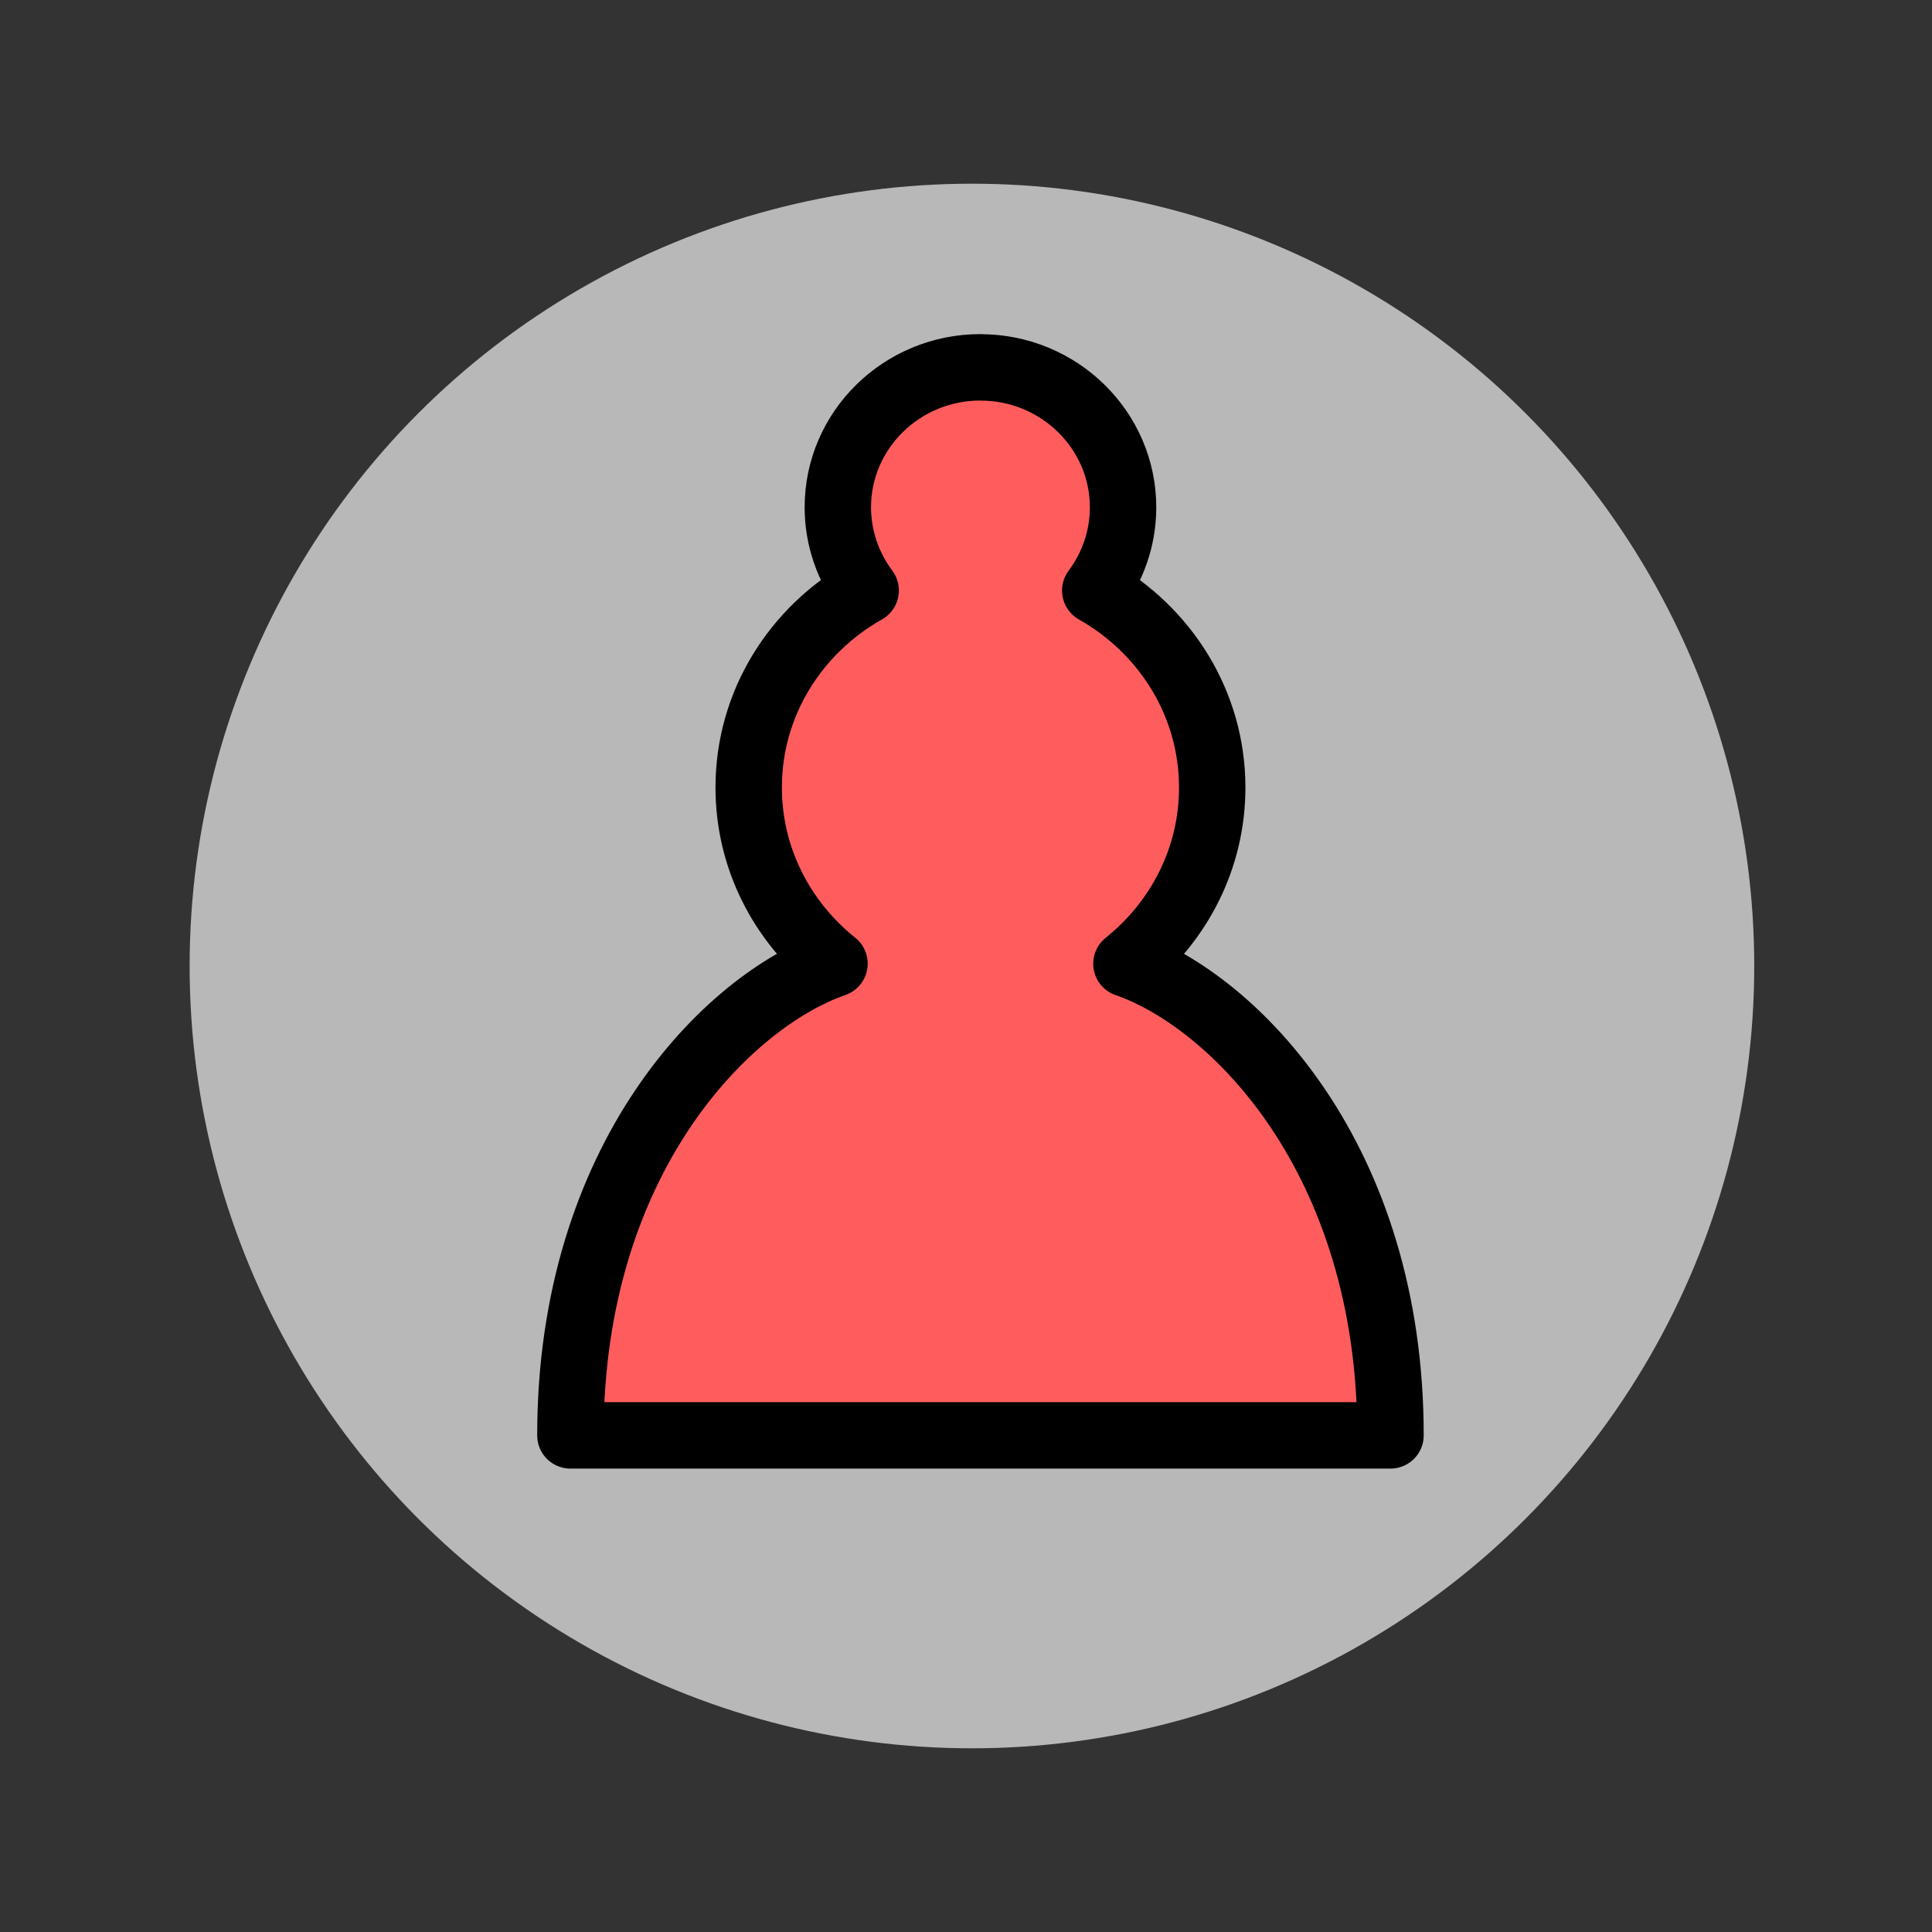 <?xml version="1.0" encoding="UTF-8" standalone="no"?>
<!-- Created with Inkscape (http://www.inkscape.org/) -->

<svg
   width="96"
   height="96"
   viewBox="0 0 25.4 25.4"
   version="1.1"
   id="svg5"
   inkscape:version="1.1.1 (3bf5ae0, 2021-09-20)"
   sodipodi:docname="figure_red.svg"
   xmlns:inkscape="http://www.inkscape.org/namespaces/inkscape"
   xmlns:sodipodi="http://sodipodi.sourceforge.net/DTD/sodipodi-0.dtd"
   xmlns="http://www.w3.org/2000/svg"
   xmlns:svg="http://www.w3.org/2000/svg">
  <rect x="0" y="0" width="25.4" height="25.4" fill="#333333" stroke="none"/>
  <sodipodi:namedview
     id="namedview7"
     pagecolor="#ffffff"
     bordercolor="#666666"
     borderopacity="1.0"
     inkscape:pageshadow="2"
     inkscape:pageopacity="0.0"
     inkscape:pagecheckerboard="0"
     inkscape:document-units="mm"
     showgrid="false"
     units="px"
     width="96px"
     inkscape:zoom="4.2784722"
     inkscape:cx="86.128876"
     inkscape:cy="88.115566"
     inkscape:window-width="3072"
     inkscape:window-height="1651"
     inkscape:window-x="0"
     inkscape:window-y="0"
     inkscape:window-maximized="1"
     inkscape:current-layer="layer1" />
  <defs
     id="defs2">
    <linearGradient
       id="linearGradient1163"
       inkscape:swatch="solid">
      <stop
         style="stop-color:#000000;stop-opacity:1;"
         offset="0"
         id="stop1161" />
    </linearGradient>
    <inkscape:perspective
       sodipodi:type="inkscape:persp3d"
       inkscape:vp_x="0 : 9.7999991 : 1"
       inkscape:vp_y="0 : 999.99996 : 0"
       inkscape:vp_z="45.000002 : 9.7999991 : 1"
       inkscape:persp3d-origin="22.500001 : 2.2999994 : 1"
       id="perspective3227" />
  </defs>
  <g
     inkscape:groupmode="layer"
     id="layer2"
     inkscape:label="Layer 2">
    <circle
       style="fill:#ffffff;fill-opacity:0.651;stroke-width:0.032"
       id="path963"
       cx="12.778"
       cy="12.7"
       r="10.285" />
  </g>
  <g
     inkscape:label="Layer 1"
     inkscape:groupmode="layer"
     id="layer1">
    <path
       style="fill:#ff5d5d;fill-opacity:1;fill-rule:nonzero;stroke:#000000;stroke-width:0.873;stroke-linecap:round;stroke-linejoin:round;stroke-miterlimit:4;stroke-dasharray:none;stroke-dashoffset:10;stroke-opacity:1"
       d="m 12.89,4.829 c -1.035,0 -1.875,0.825 -1.875,1.841 0,0.407 0.138,0.788 0.366,1.093 -0.915,0.516 -1.538,1.479 -1.538,2.59 0,0.936 0.442,1.767 1.128,2.316 C 9.565,13.157 7.499,15.224 7.499,18.871 H 18.281 c 0,-3.647 -2.066,-5.714 -3.472,-6.201 0.686,-0.549 1.128,-1.38 1.128,-2.316 0,-1.11 -0.623,-2.073 -1.538,-2.59 0.228,-0.305 0.366,-0.686 0.366,-1.093 0,-1.016 -0.84,-1.841 -1.875,-1.841 z"
       id="path3194" />
  </g>
</svg>
